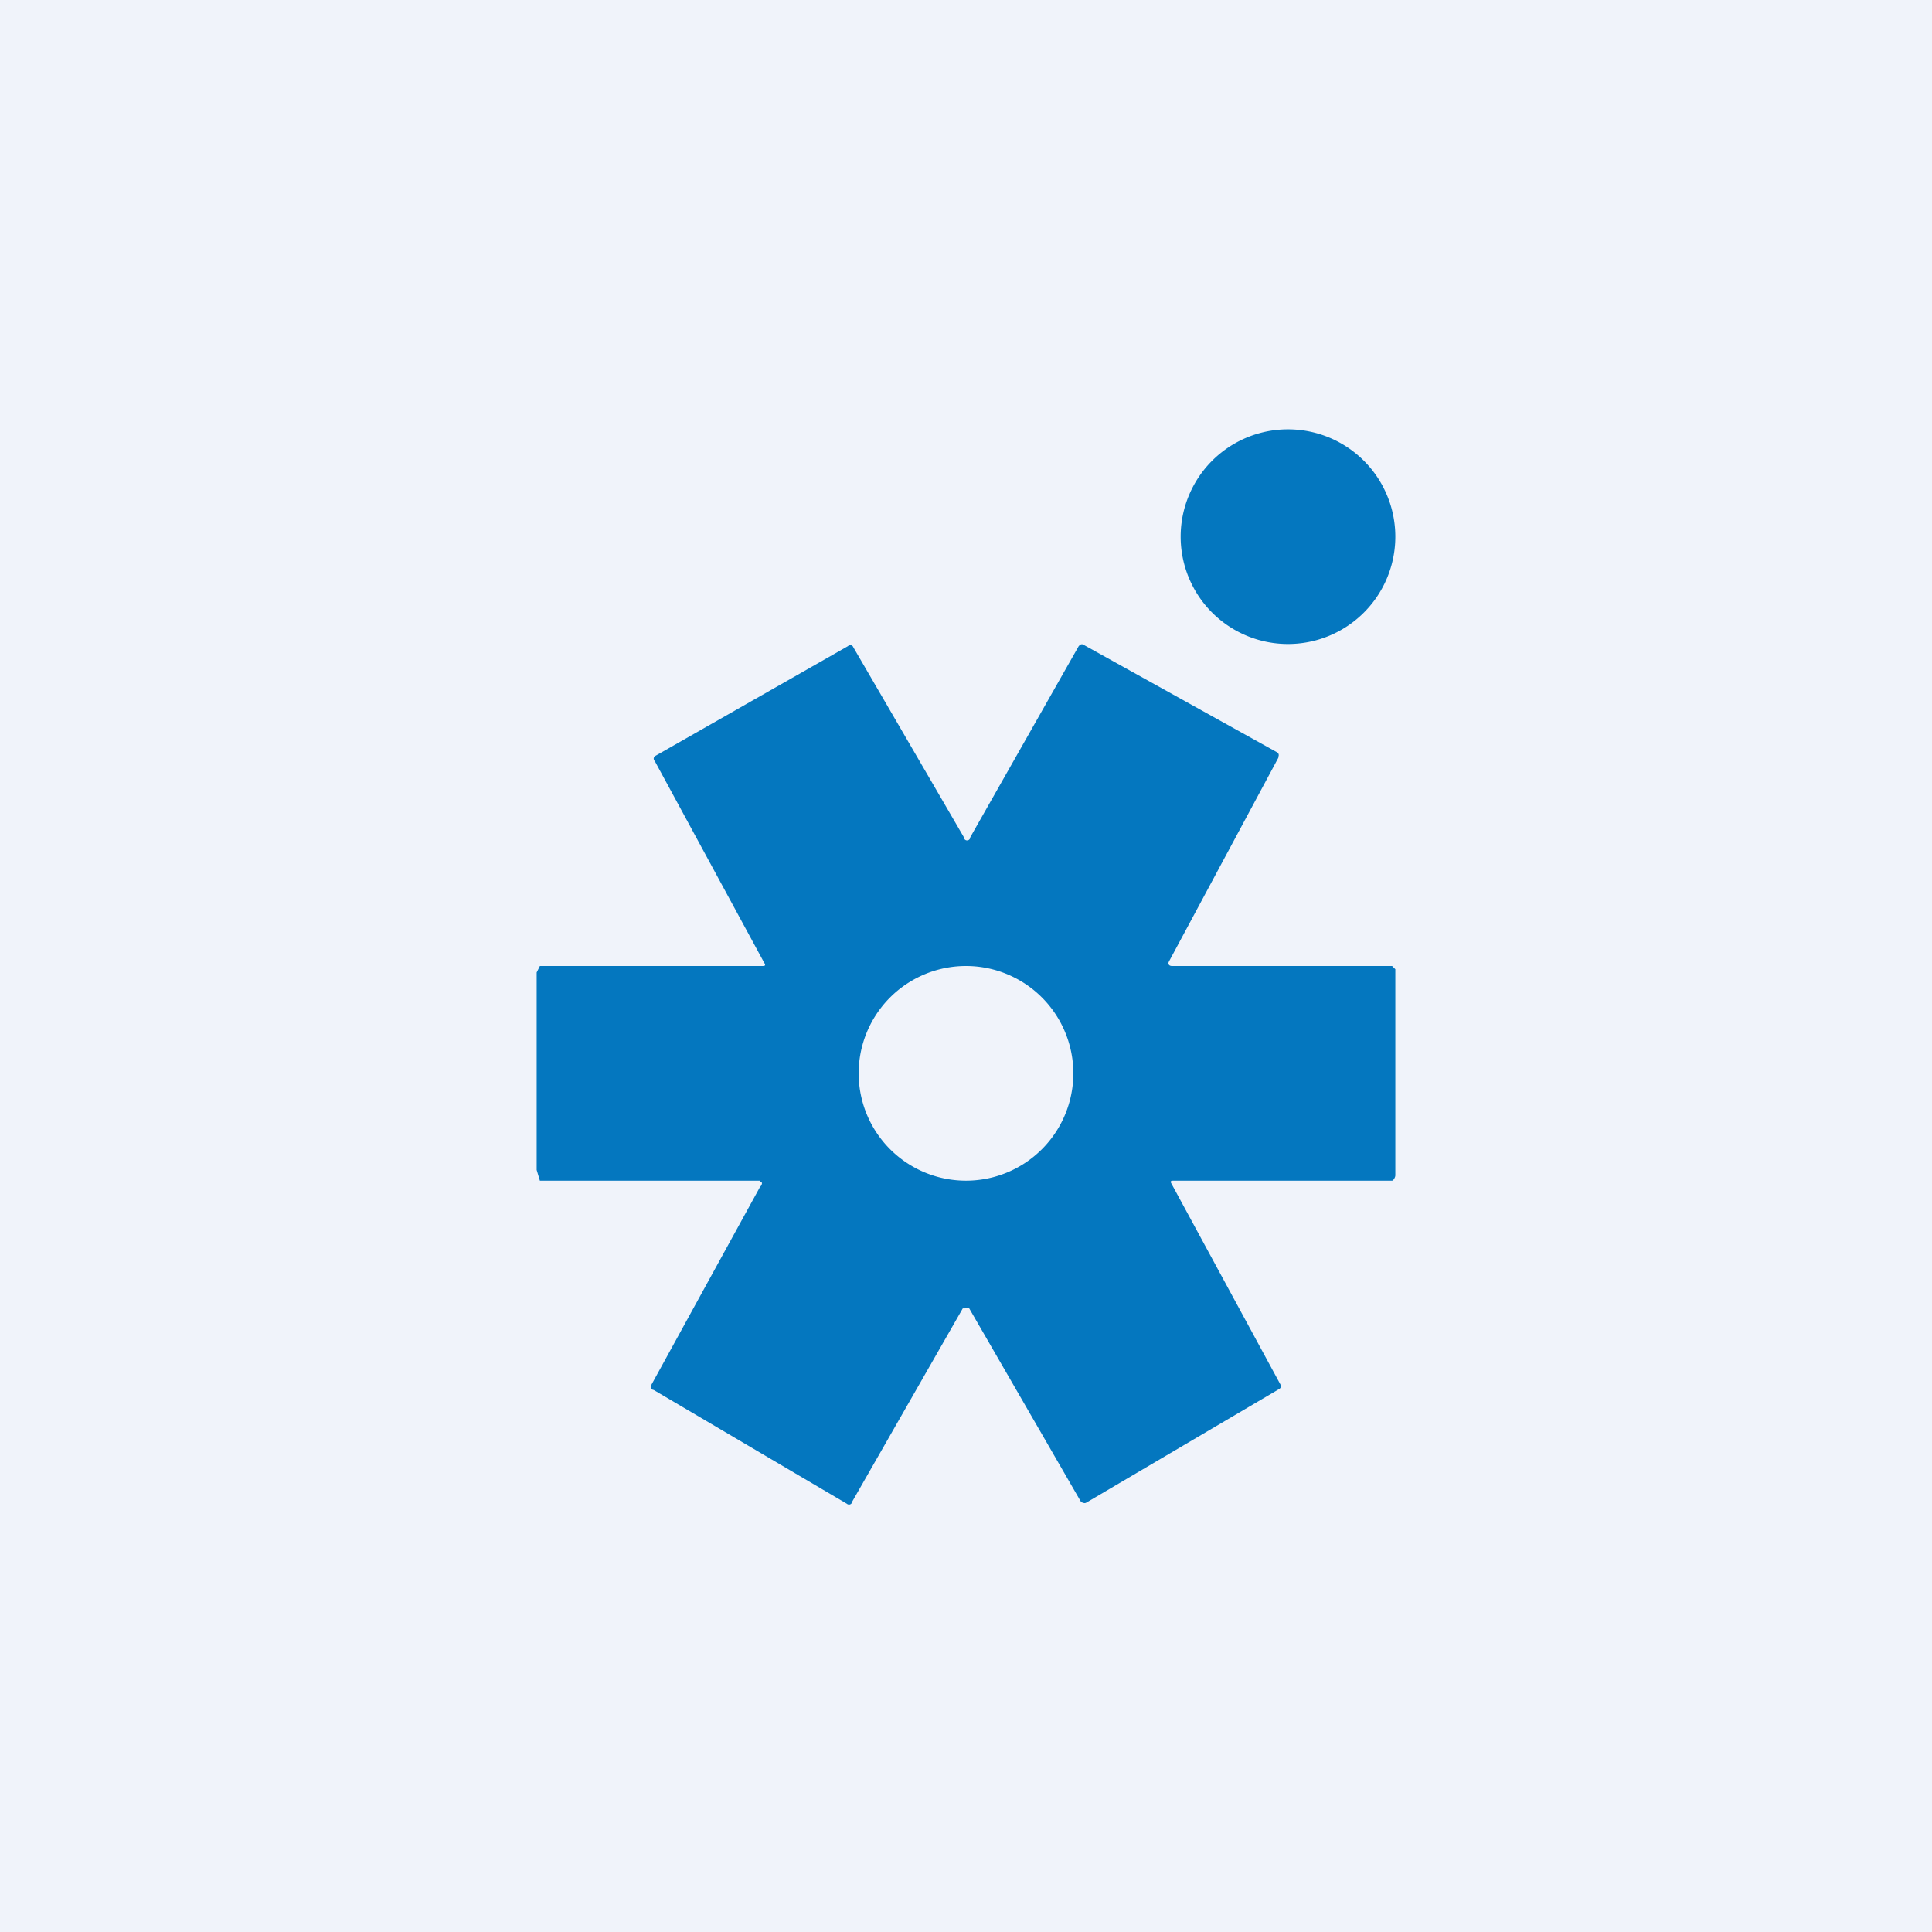 <!-- by TradingView --><svg width="18" height="18" viewBox="0 0 18 18" xmlns="http://www.w3.org/2000/svg"><path fill="#F0F3FA" d="M0 0h18v18H0z"/><path fill-rule="evenodd" d="M12 6a1 1 0 1 0 0-2 1 1 0 0 0 0 2Zm-4.92 5H5.03L5 10.9V9.06L5.03 9H7.1c.02 0 .04 0 .02-.03L6.1 7.09a.03.03 0 0 1 .01-.05L7.9 6.02a.03.03 0 0 1 .05.01L8.98 7.8a.03.03 0 0 0 .06 0l1.01-1.78.01-.01a.03.03 0 0 1 .04 0l1.8 1a.03.03 0 0 1 .01.04v.01l-1.02 1.9c-.01.02 0 .04.03.04h2.05l.03.03v1.92c0 .02-.02.05-.03.05h-2.03c-.02 0-.04 0-.03.02l1.02 1.88a.03.03 0 0 1-.01.04L10.12 14a.03.03 0 0 1-.03 0 .03.03 0 0 1-.02-.01l-1.04-1.8a.03.03 0 0 0-.04 0h-.02l-1.03 1.8a.03.03 0 0 1-.05.02l-1.8-1.06a.03.03 0 0 1-.02-.05l1.01-1.84c.02-.02.03-.05 0-.05ZM10 10a1 1 0 1 1-2 0 1 1 0 0 1 2 0Z" fill="#0477BF"/></svg>